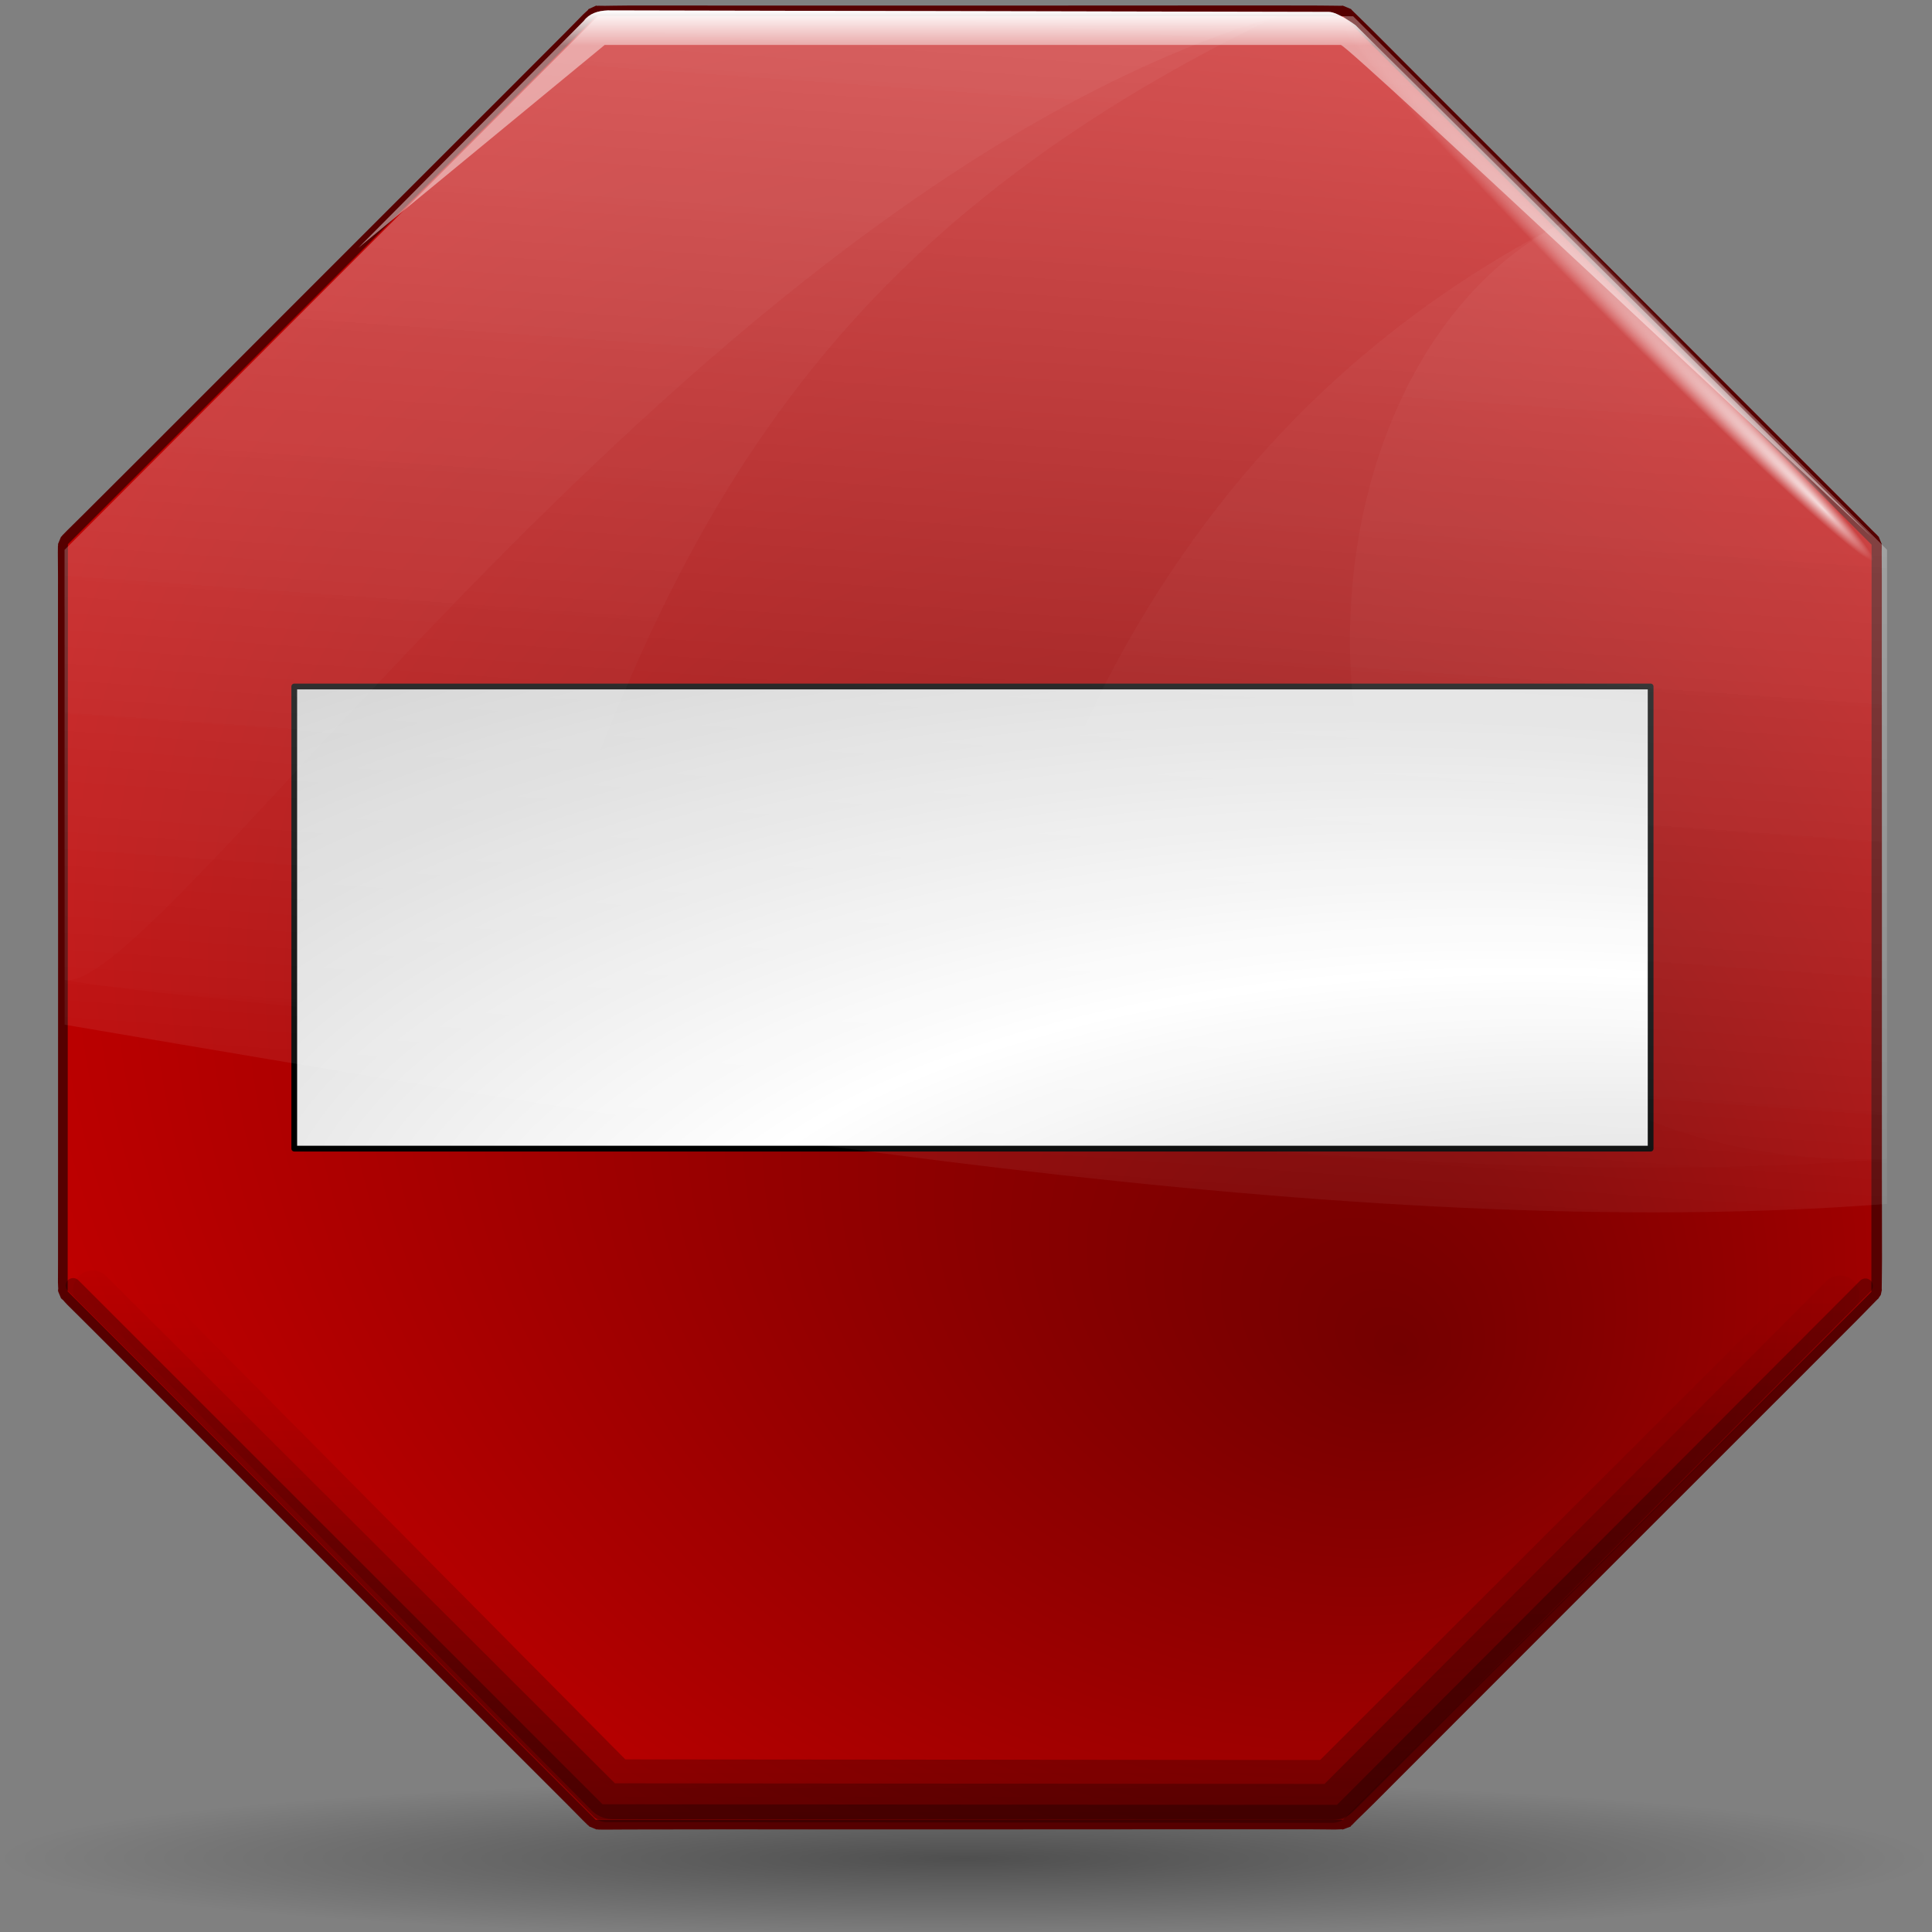 <?xml version="1.0" encoding="UTF-8" standalone="no"?>
<!-- Created with Inkscape (http://www.inkscape.org/) -->
<svg
   xmlns:dc="http://purl.org/dc/elements/1.1/"
   xmlns:cc="http://web.resource.org/cc/"
   xmlns:rdf="http://www.w3.org/1999/02/22-rdf-syntax-ns#"
   xmlns:svg="http://www.w3.org/2000/svg"
   xmlns="http://www.w3.org/2000/svg"
   xmlns:xlink="http://www.w3.org/1999/xlink"
   xmlns:sodipodi="http://inkscape.sourceforge.net/DTD/sodipodi-0.dtd"
   xmlns:inkscape="http://www.inkscape.org/namespaces/inkscape"
   width="128"
   height="128"
   id="svg1307"
   sodipodi:version="0.32"
   inkscape:version="0.43"
   version="1.0"
   sodipodi:docbase="/home/pinheiro/artwork/Oxygen/theme/svg/actions"
   sodipodi:docname="stop.svg">
  <rect width="100%" height="100%" fill="#808080" stroke="none"/>
  <defs
     id="defs1309">
    <linearGradient
       inkscape:collect="always"
       id="linearGradient3350">
      <stop
         style="stop-color:#ffffff;stop-opacity:1;"
         offset="0"
         id="stop3352" />
      <stop
         style="stop-color:#ffffff;stop-opacity:0;"
         offset="1"
         id="stop3354" />
    </linearGradient>
    <linearGradient
       inkscape:collect="always"
       id="linearGradient3332">
      <stop
         style="stop-color:#ffffff;stop-opacity:1;"
         offset="0"
         id="stop3334" />
      <stop
         style="stop-color:#ffffff;stop-opacity:0;"
         offset="1"
         id="stop3336" />
    </linearGradient>
    <linearGradient
       inkscape:collect="always"
       id="linearGradient3284">
      <stop
         style="stop-color:#000000;stop-opacity:1;"
         offset="0"
         id="stop3286" />
      <stop
         style="stop-color:#000000;stop-opacity:0;"
         offset="1"
         id="stop3288" />
    </linearGradient>
    <linearGradient
       inkscape:collect="always"
       id="linearGradient3250">
      <stop
         style="stop-color:#ffffff;stop-opacity:1;"
         offset="0"
         id="stop3252" />
      <stop
         style="stop-color:#ffffff;stop-opacity:0;"
         offset="1"
         id="stop3254" />
    </linearGradient>
    <linearGradient
       inkscape:collect="always"
       id="linearGradient3291">
      <stop
         style="stop-color:#000000;stop-opacity:1;"
         offset="0"
         id="stop3293" />
      <stop
         style="stop-color:#000000;stop-opacity:0;"
         offset="1"
         id="stop3295" />
    </linearGradient>
    <radialGradient
       inkscape:collect="always"
       xlink:href="#linearGradient3291"
       id="radialGradient3297"
       cx="63.912"
       cy="115.709"
       fx="63.912"
       fy="115.709"
       r="63.912"
       gradientTransform="matrix(1,0,0,0.198,0,92.822)"
       gradientUnits="userSpaceOnUse" />
    <radialGradient
       gradientTransform="matrix(-0.397,-0.878,1.229,-0.555,-55.599,71.201)"
       gradientUnits="userSpaceOnUse"
       r="63.144"
       fy="94.862"
       fx="-178.847"
       cy="80.363"
       cx="-48.413"
       id="radialGradient2354"
       xlink:href="#linearGradient2346"
       inkscape:collect="always" />
    <radialGradient
       r="63.144"
       fy="30.084"
       fx="63.953"
       cy="65.54"
       cx="64.171"
       gradientUnits="userSpaceOnUse"
       id="radialGradient6687"
       xlink:href="#linearGradient5762"
       inkscape:collect="always" />
    <linearGradient
       id="linearGradient4860"
       inkscape:collect="always">
      <stop
         id="stop4862"
         offset="0"
         style="stop-color:#ffffff;stop-opacity:1;" />
      <stop
         id="stop4864"
         offset="1"
         style="stop-color:#ffffff;stop-opacity:0;" />
    </linearGradient>
    <linearGradient
       id="linearGradient3954">
      <stop
         id="stop3956"
         offset="0"
         style="stop-color:#b3b3b3;stop-opacity:1;" />
      <stop
         style="stop-color:#ffffff;stop-opacity:1;"
         offset="0.529"
         id="stop3962" />
      <stop
         id="stop3958"
         offset="1"
         style="stop-color:#c5c5c5;stop-opacity:1;" />
    </linearGradient>
    <linearGradient
       id="linearGradient5762">
      <stop
         id="stop5764"
         offset="0"
         style="stop-color:#000000;stop-opacity:1;" />
      <stop
         style="stop-color:#000000;stop-opacity:0.701;"
         offset="0.5"
         id="stop6643" />
      <stop
         id="stop5766"
         offset="1"
         style="stop-color:#000000;stop-opacity:0;" />
    </linearGradient>
    <linearGradient
       id="linearGradient2346">
      <stop
         id="stop2348"
         offset="0"
         style="stop-color:#740000;stop-opacity:1;" />
      <stop
         id="stop2350"
         offset="1"
         style="stop-color:#de0000;stop-opacity:1;" />
    </linearGradient>
    <linearGradient
       inkscape:collect="always"
       xlink:href="#linearGradient4860"
       id="linearGradient2359"
       gradientUnits="userSpaceOnUse"
       gradientTransform="matrix(0.983,-0.218,0.198,0.958,-158.649,-156.039)"
       x1="17.723"
       y1="148.575"
       x2="76.597"
       y2="32.458" />
    <radialGradient
       inkscape:collect="always"
       xlink:href="#linearGradient2346"
       id="radialGradient3316"
       gradientUnits="userSpaceOnUse"
       cx="58.023"
       cy="39.603"
       fx="83.635"
       fy="88.66"
       r="79.129" />
    <linearGradient
       inkscape:collect="always"
       xlink:href="#linearGradient3250"
       id="linearGradient3318"
       gradientUnits="userSpaceOnUse"
       gradientTransform="matrix(1.086,-3.871157e-18,3.871157e-18,1.086,-5.135,-4.398)"
       x1="84.695"
       y1="-39.364"
       x2="75.235"
       y2="89.837" />
    <linearGradient
       inkscape:collect="always"
       xlink:href="#linearGradient3250"
       id="linearGradient3320"
       gradientUnits="userSpaceOnUse"
       gradientTransform="matrix(1.086,-3.871157e-18,3.871157e-18,1.086,-5.135,-4.398)"
       x1="84.695"
       y1="-39.364"
       x2="75.235"
       y2="89.837" />
    <linearGradient
       inkscape:collect="always"
       xlink:href="#linearGradient3250"
       id="linearGradient3322"
       gradientUnits="userSpaceOnUse"
       gradientTransform="matrix(1.086,-3.871157e-18,3.871157e-18,1.086,-5.135,-4.398)"
       x1="84.695"
       y1="-39.364"
       x2="75.235"
       y2="89.837" />
    <linearGradient
       inkscape:collect="always"
       xlink:href="#linearGradient3284"
       id="linearGradient3324"
       gradientUnits="userSpaceOnUse"
       gradientTransform="matrix(0.991,-3.532607e-18,3.532607e-18,0.991,0.584,1.091)"
       x1="65.768"
       y1="123.049"
       x2="64.106"
       y2="80.986" />
    <linearGradient
       inkscape:collect="always"
       xlink:href="#linearGradient3284"
       id="linearGradient3326"
       gradientUnits="userSpaceOnUse"
       gradientTransform="matrix(0.991,-3.532607e-18,3.532607e-18,0.991,0.584,1.091)"
       x1="65.768"
       y1="123.049"
       x2="68.674"
       y2="53.73" />
    <linearGradient
       inkscape:collect="always"
       xlink:href="#linearGradient3332"
       id="linearGradient3338"
       x1="68.567"
       y1="0.716"
       x2="68.567"
       y2="3.034"
       gradientUnits="userSpaceOnUse" />
    <radialGradient
       inkscape:collect="always"
       xlink:href="#linearGradient3350"
       id="radialGradient3356"
       cx="56.363"
       cy="40.626"
       fx="63.349"
       fy="40.351"
       r="8.602"
       gradientTransform="matrix(1,3.870839e-16,2.514573e-16,0.237,-1.27064e-13,31.004)"
       gradientUnits="userSpaceOnUse" />
    <radialGradient
       inkscape:collect="always"
       xlink:href="#linearGradient3954"
       id="radialGradient3366"
       cx="79.791"
       cy="104.006"
       fx="97.496"
       fy="128.801"
       r="44.932"
       gradientTransform="matrix(2.416,2.038988e-2,-1.007557e-2,0.984,-109.886,-27.869)"
       gradientUnits="userSpaceOnUse" />
    <radialGradient
       inkscape:collect="always"
       xlink:href="#linearGradient2346"
       id="radialGradient3383"
       gradientUnits="userSpaceOnUse"
       cx="58.023"
       cy="39.603"
       fx="83.635"
       fy="88.66"
       r="79.129" />
    <linearGradient
       inkscape:collect="always"
       xlink:href="#linearGradient3250"
       id="linearGradient3385"
       gradientUnits="userSpaceOnUse"
       gradientTransform="matrix(1.086,-3.960841e-18,3.960841e-18,1.086,-5.135,-4.398)"
       x1="84.695"
       y1="-39.364"
       x2="75.235"
       y2="89.837" />
    <linearGradient
       inkscape:collect="always"
       xlink:href="#linearGradient3250"
       id="linearGradient3387"
       gradientUnits="userSpaceOnUse"
       gradientTransform="matrix(1.086,-3.960841e-18,3.960841e-18,1.086,-5.135,-4.398)"
       x1="84.695"
       y1="-39.364"
       x2="75.235"
       y2="89.837" />
    <linearGradient
       inkscape:collect="always"
       xlink:href="#linearGradient3250"
       id="linearGradient3389"
       gradientUnits="userSpaceOnUse"
       gradientTransform="matrix(1.086,-3.960841e-18,3.960841e-18,1.086,-5.135,-4.398)"
       x1="84.695"
       y1="-39.364"
       x2="75.235"
       y2="89.837" />
    <linearGradient
       inkscape:collect="always"
       xlink:href="#linearGradient3284"
       id="linearGradient3391"
       gradientUnits="userSpaceOnUse"
       gradientTransform="matrix(0.991,-3.614447e-18,3.614447e-18,0.991,0.584,1.091)"
       x1="65.768"
       y1="123.049"
       x2="64.106"
       y2="80.986" />
    <linearGradient
       inkscape:collect="always"
       xlink:href="#linearGradient3284"
       id="linearGradient3393"
       gradientUnits="userSpaceOnUse"
       gradientTransform="matrix(0.991,-3.614447e-18,3.614447e-18,0.991,0.584,1.091)"
       x1="65.768"
       y1="123.049"
       x2="68.674"
       y2="53.73" />
    <linearGradient
       inkscape:collect="always"
       xlink:href="#linearGradient3332"
       id="linearGradient3395"
       gradientUnits="userSpaceOnUse"
       x1="68.567"
       y1="0.716"
       x2="68.567"
       y2="3.034" />
    <radialGradient
       inkscape:collect="always"
       xlink:href="#linearGradient3350"
       id="radialGradient3397"
       gradientUnits="userSpaceOnUse"
       gradientTransform="matrix(1,6.394861e-16,2.507447e-16,0.237,-1.252422e-13,31.004)"
       cx="56.363"
       cy="40.626"
       fx="63.349"
       fy="40.351"
       r="8.602" />
    <linearGradient
       inkscape:collect="always"
       xlink:href="#linearGradient3332"
       id="linearGradient3401"
       gradientUnits="userSpaceOnUse"
       x1="68.567"
       y1="0.716"
       x2="68.567"
       y2="3.034" />
    <radialGradient
       inkscape:collect="always"
       xlink:href="#linearGradient2346"
       id="radialGradient3413"
       gradientUnits="userSpaceOnUse"
       cx="58.023"
       cy="39.603"
       fx="67.119"
       fy="67.801"
       r="79.129"
       gradientTransform="matrix(1.4,-0.184,0.222,1.685,-31.987,-16.435)" />
    <linearGradient
       inkscape:collect="always"
       xlink:href="#linearGradient3250"
       id="linearGradient3415"
       gradientUnits="userSpaceOnUse"
       gradientTransform="matrix(1.086,-4.005683e-18,4.005683e-18,1.086,-5.135,-4.398)"
       x1="84.695"
       y1="-39.364"
       x2="75.235"
       y2="89.837" />
    <linearGradient
       inkscape:collect="always"
       xlink:href="#linearGradient3250"
       id="linearGradient3417"
       gradientUnits="userSpaceOnUse"
       gradientTransform="matrix(1.086,-4.005683e-18,4.005683e-18,1.086,-5.135,-4.398)"
       x1="84.695"
       y1="-39.364"
       x2="75.235"
       y2="89.837" />
    <linearGradient
       inkscape:collect="always"
       xlink:href="#linearGradient3250"
       id="linearGradient3419"
       gradientUnits="userSpaceOnUse"
       gradientTransform="matrix(1.086,-4.005683e-18,4.005683e-18,1.086,-5.135,-4.398)"
       x1="84.695"
       y1="-39.364"
       x2="75.235"
       y2="89.837" />
    <linearGradient
       inkscape:collect="always"
       xlink:href="#linearGradient3284"
       id="linearGradient3421"
       gradientUnits="userSpaceOnUse"
       gradientTransform="matrix(0.991,-3.655367e-18,3.655367e-18,0.991,0.584,1.091)"
       x1="65.768"
       y1="123.049"
       x2="64.106"
       y2="80.986" />
    <linearGradient
       inkscape:collect="always"
       xlink:href="#linearGradient3284"
       id="linearGradient3423"
       gradientUnits="userSpaceOnUse"
       gradientTransform="matrix(0.991,-3.655367e-18,3.655367e-18,0.991,0.584,1.091)"
       x1="65.768"
       y1="123.049"
       x2="68.674"
       y2="53.73" />
    <linearGradient
       inkscape:collect="always"
       xlink:href="#linearGradient3284"
       id="linearGradient3426"
       gradientUnits="userSpaceOnUse"
       gradientTransform="matrix(0.991,-2.270288e-3,2.270288e-3,0.991,0.447,1.238)"
       x1="65.768"
       y1="123.049"
       x2="65.866"
       y2="80.279" />
    <linearGradient
       inkscape:collect="always"
       xlink:href="#linearGradient3284"
       id="linearGradient3429"
       gradientUnits="userSpaceOnUse"
       gradientTransform="matrix(0.991,-2.270288e-3,2.270288e-3,0.991,0.447,1.238)"
       x1="65.768"
       y1="123.049"
       x2="65.853"
       y2="85.797" />
    <linearGradient
       inkscape:collect="always"
       xlink:href="#linearGradient3250"
       id="linearGradient3433"
       gradientUnits="userSpaceOnUse"
       gradientTransform="matrix(1.086,-2.487862e-3,2.487862e-3,1.086,-5.284,-4.237)"
       x1="84.695"
       y1="-39.364"
       x2="75.235"
       y2="89.837" />
    <linearGradient
       inkscape:collect="always"
       xlink:href="#linearGradient3250"
       id="linearGradient3436"
       gradientUnits="userSpaceOnUse"
       gradientTransform="matrix(1.086,-2.487862e-3,2.487862e-3,1.086,-5.284,-4.237)"
       x1="84.695"
       y1="-39.364"
       x2="75.235"
       y2="89.837" />
    <linearGradient
       inkscape:collect="always"
       xlink:href="#linearGradient3250"
       id="linearGradient3439"
       gradientUnits="userSpaceOnUse"
       gradientTransform="matrix(1.086,-2.487862e-3,2.487862e-3,1.086,-5.284,-4.237)"
       x1="84.695"
       y1="-39.364"
       x2="75.235"
       y2="89.837" />
  </defs>
  <sodipodi:namedview
     id="base"
     pagecolor="#ffffff"
     bordercolor="#666666"
     borderopacity="1.0"
     inkscape:pageopacity="0.0"
     inkscape:pageshadow="2"
     inkscape:zoom="1.7691826"
     inkscape:cx="10.881126"
     inkscape:cy="-8.1229091"
     inkscape:current-layer="layer1"
     showgrid="false"
     inkscape:document-units="px"
     inkscape:grid-bbox="true"
     guidetolerance="0.1px"
     showguides="true"
     inkscape:guide-bbox="true"
     inkscape:window-width="1106"
     inkscape:window-height="958"
     inkscape:window-x="601"
     inkscape:window-y="25">
    <sodipodi:guide
       orientation="horizontal"
       position="32.487"
       id="guide2204" />
    <sodipodi:guide
       orientation="vertical"
       position="-153.819"
       id="guide3267" />
  </sodipodi:namedview>
  <g
     id="layer1"
     inkscape:label="Layer 1"
     inkscape:groupmode="layer">
    <path
       sodipodi:nodetypes="ccc"
       id="path2276"
       d="M 50.893,3.281 L 50.893,0.487 L 50.893,3.281 z "
       style="fill:#ffffff;fill-opacity:0.757;fill-rule:nonzero;stroke:none;stroke-width:0.5;stroke-linecap:round;stroke-linejoin:round;stroke-miterlimit:4;stroke-dasharray:none;stroke-dashoffset:4;stroke-opacity:1" />
    <path
       sodipodi:type="arc"
       style="opacity:0.381;fill:url(#radialGradient3297);fill-opacity:1.0;fill-rule:nonzero;stroke:none;stroke-width:0;stroke-linecap:round;stroke-linejoin:round;stroke-miterlimit:4;stroke-dasharray:none;stroke-dashoffset:4;stroke-opacity:1"
       id="path3289"
       sodipodi:cx="63.912209"
       sodipodi:cy="115.70919"
       sodipodi:rx="63.912209"
       sodipodi:ry="12.641975"
       d="M 127.824 115.709 A 63.912 12.642 0 1 1  0,115.709 A 63.912 12.642 0 1 1  127.824 115.709 z"
       transform="matrix(1,0,0,0.417,0,74.872)" />
    <path
       style="fill:#560000;fill-opacity:1;fill-rule:nonzero;stroke:none;stroke-width:1.691;stroke-linecap:round;stroke-linejoin:round;stroke-miterlimit:4;stroke-dasharray:none;stroke-dashoffset:4;stroke-opacity:1"
       d="M 4.044,35.558 C 4.049,35.554 4.069,35.553 4.077,35.545 C 4.095,35.527 4.107,35.493 4.14,35.46 C 4.206,35.393 4.3,35.293 4.428,35.165 C 4.684,34.908 5.073,34.533 5.551,34.055 C 6.508,33.098 7.866,31.751 9.505,30.111 C 12.784,26.83 17.165,22.445 21.537,18.072 C 25.909,13.699 30.279,9.337 33.559,6.057 C 35.198,4.417 36.566,3.046 37.523,2.089 C 38.001,1.611 38.365,1.226 38.622,0.969 C 38.75,0.841 38.867,0.75 38.934,0.684 C 38.967,0.651 38.979,0.616 38.996,0.599 C 39.005,0.591 39.025,0.59 39.03,0.586 C 39.03,0.586 39.503,0.368 39.506,0.368 C 39.509,0.368 39.526,0.378 39.53,0.378 C 39.537,0.378 39.541,0.388 39.553,0.388 C 39.578,0.388 39.62,0.38 39.667,0.38 C 39.761,0.38 39.898,0.385 40.08,0.385 C 40.442,0.385 40.958,0.366 41.635,0.366 C 42.988,0.365 44.925,0.368 47.244,0.367 C 51.882,0.367 58.08,0.37 64.264,0.37 C 70.448,0.369 76.622,0.362 81.261,0.362 C 83.58,0.362 85.516,0.363 86.869,0.364 C 87.546,0.364 88.076,0.378 88.438,0.378 C 88.62,0.378 88.757,0.383 88.851,0.383 C 88.898,0.383 88.94,0.375 88.965,0.375 C 88.977,0.375 88.981,0.384 88.988,0.384 C 88.988,0.384 89.481,0.587 89.483,0.59 C 89.488,0.594 89.498,0.591 89.507,0.599 C 89.524,0.616 89.549,0.652 89.582,0.686 C 89.648,0.752 89.749,0.845 89.877,0.974 C 90.134,1.23 90.518,1.595 90.997,2.073 C 91.954,3.029 93.301,4.388 94.941,6.027 C 98.221,9.306 102.607,13.687 106.98,18.059 C 111.353,22.431 115.715,26.801 118.995,30.08 C 120.635,31.72 122.006,33.088 122.962,34.045 C 123.441,34.523 123.816,34.911 124.073,35.167 C 124.201,35.296 124.301,35.389 124.368,35.455 C 124.401,35.489 124.425,35.525 124.443,35.542 C 124.451,35.55 124.461,35.547 124.466,35.552 C 124.466,35.552 124.673,36.049 124.673,36.052 C 124.673,36.059 124.664,36.063 124.664,36.075 C 124.664,36.1 124.672,36.142 124.672,36.189 C 124.672,36.283 124.667,36.42 124.667,36.602 C 124.667,36.964 124.676,37.504 124.676,38.181 C 124.676,39.534 124.674,41.47 124.675,43.789 C 124.675,48.427 124.682,54.602 124.682,60.786 C 124.683,66.97 124.68,73.168 124.68,77.806 C 124.68,80.125 124.688,82.038 124.688,83.391 C 124.688,84.068 124.674,84.597 124.674,84.96 C 124.674,85.142 124.669,85.279 124.669,85.373 C 124.669,85.42 124.677,85.462 124.677,85.487 C 124.677,85.499 124.667,85.503 124.667,85.51 L 124.607,85.789 C 124.607,85.789 124.464,86.003 124.462,86.005 C 124.457,86.01 124.461,86.02 124.452,86.029 C 124.435,86.046 124.399,86.071 124.366,86.104 C 124.3,86.17 124.206,86.271 124.078,86.399 C 123.822,86.656 123.457,87.04 122.979,87.519 C 122.022,88.476 120.654,89.846 119.015,91.486 C 115.735,94.767 111.365,99.129 106.993,103.502 C 102.621,107.875 98.241,112.261 94.961,115.54 C 93.322,117.18 91.954,118.551 90.997,119.508 C 90.519,119.986 90.141,120.338 89.884,120.594 C 89.756,120.723 89.663,120.823 89.596,120.89 C 89.563,120.923 89.527,120.947 89.51,120.964 C 89.501,120.973 89.505,120.983 89.5,120.988 C 89.498,120.99 89.493,121.01 89.49,121.012 C 89.49,121.012 89.003,121.195 89,121.195 C 88.993,121.195 88.979,121.209 88.966,121.209 C 88.942,121.209 88.909,121.194 88.862,121.194 C 88.768,121.194 88.622,121.212 88.44,121.212 C 88.077,121.212 87.548,121.198 86.871,121.198 C 85.518,121.198 83.582,121.196 81.262,121.196 C 76.624,121.197 70.449,121.203 64.266,121.204 C 58.082,121.205 51.884,121.202 47.246,121.202 C 44.926,121.202 43.014,121.21 41.66,121.21 C 40.984,121.21 40.444,121.219 40.082,121.219 C 39.9,121.219 39.763,121.214 39.669,121.214 C 39.622,121.214 39.589,121.199 39.565,121.199 C 39.553,121.199 39.539,121.213 39.532,121.213 C 39.532,121.213 39.039,121.01 39.036,121.008 C 39.032,121.003 39.031,120.983 39.023,120.974 C 39.005,120.957 38.971,120.945 38.938,120.912 C 38.872,120.845 38.771,120.752 38.643,120.624 C 38.386,120.367 38.011,119.979 37.533,119.501 C 36.576,118.544 35.205,117.176 33.565,115.537 C 30.285,112.257 25.923,107.887 21.55,103.515 C 17.177,99.143 12.791,94.763 9.511,91.483 C 7.871,89.843 6.5,88.476 5.544,87.519 C 5.065,87.041 4.704,86.686 4.447,86.43 C 4.319,86.301 4.228,86.185 4.162,86.118 C 4.129,86.085 4.095,86.073 4.077,86.055 C 4.069,86.047 4.068,86.027 4.064,86.022 C 4.061,86.02 4.042,86.014 4.04,86.012 C 4.04,86.012 3.847,85.548 3.847,85.545 C 3.846,85.542 3.856,85.525 3.856,85.522 C 3.856,85.515 3.842,85.501 3.842,85.488 C 3.842,85.464 3.858,85.431 3.858,85.384 C 3.858,85.29 3.839,85.143 3.839,84.962 C 3.839,84.599 3.844,84.093 3.844,83.417 C 3.843,82.063 3.846,80.127 3.845,77.808 C 3.845,73.17 3.848,66.971 3.848,60.788 C 3.847,54.604 3.84,48.429 3.84,43.791 C 3.84,41.472 3.841,39.536 3.842,38.182 C 3.842,37.506 3.832,36.966 3.832,36.604 C 3.832,36.422 3.837,36.285 3.837,36.191 C 3.837,36.144 3.853,36.111 3.853,36.087 C 3.853,36.075 3.839,36.061 3.839,36.054 C 3.839,36.054 4.042,35.561 4.044,35.558 z M 5.21,36.345 C 5.21,36.428 5.207,36.499 5.207,36.62 C 5.207,36.983 5.226,37.499 5.226,38.176 C 5.226,39.529 5.224,41.465 5.225,43.784 C 5.225,48.422 5.222,54.621 5.222,60.804 C 5.223,66.988 5.229,73.163 5.23,77.801 C 5.23,80.12 5.228,82.057 5.228,83.41 C 5.228,84.086 5.214,84.616 5.214,84.979 C 5.214,85.097 5.211,85.172 5.211,85.254 C 5.268,85.311 5.324,85.362 5.408,85.446 C 5.664,85.702 6.049,86.067 6.527,86.545 C 7.484,87.502 8.855,88.869 10.495,90.509 C 13.775,93.789 18.137,98.159 22.51,102.531 C 26.883,106.903 31.269,111.283 34.549,114.562 C 36.189,116.202 37.559,117.57 38.517,118.526 C 38.995,119.005 39.346,119.383 39.603,119.64 C 39.688,119.725 39.741,119.773 39.8,119.832 C 39.882,119.832 39.954,119.835 40.075,119.835 C 40.437,119.835 40.977,119.826 41.654,119.826 C 43.007,119.826 44.943,119.827 47.262,119.827 C 51.9,119.827 58.075,119.82 64.259,119.82 C 70.443,119.819 76.641,119.823 81.279,119.822 C 83.598,119.821 85.511,119.814 86.864,119.814 C 87.541,119.813 88.071,119.828 88.433,119.828 C 88.556,119.828 88.635,119.808 88.718,119.808 C 88.773,119.752 88.822,119.712 88.9,119.634 C 89.157,119.378 89.545,119.003 90.023,118.524 C 90.98,117.568 92.347,116.197 93.987,114.557 C 97.267,111.277 101.637,106.914 106.009,102.541 C 110.381,98.169 114.761,93.783 118.04,90.503 C 119.68,88.863 121.048,87.492 122.005,86.535 C 122.483,86.057 122.838,85.695 123.094,85.439 C 123.179,85.353 123.228,85.3 123.286,85.242 C 123.286,85.16 123.289,85.088 123.289,84.967 C 123.289,84.605 123.304,84.075 123.304,83.398 C 123.304,82.045 123.305,80.109 123.305,77.789 C 123.305,73.151 123.298,66.976 123.298,60.793 C 123.297,54.609 123.301,48.411 123.3,43.773 C 123.299,41.453 123.292,39.541 123.292,38.188 C 123.291,37.511 123.282,36.971 123.282,36.609 C 123.282,36.488 123.286,36.416 123.286,36.334 C 123.227,36.275 123.174,36.227 123.089,36.142 C 122.833,35.885 122.457,35.497 121.979,35.019 C 121.022,34.062 119.675,32.704 118.035,31.064 C 114.755,27.785 110.369,23.405 105.996,19.033 C 101.623,14.661 97.261,10.29 93.981,7.011 C 92.341,5.372 90.97,4.004 90.013,3.047 C 89.535,2.569 89.15,2.204 88.893,1.948 C 88.808,1.862 88.755,1.814 88.697,1.756 C 88.614,1.756 88.542,1.753 88.422,1.752 C 88.059,1.752 87.553,1.748 86.876,1.748 C 85.523,1.748 83.587,1.746 81.267,1.746 C 76.629,1.747 70.431,1.744 64.247,1.744 C 58.064,1.745 51.889,1.751 47.251,1.752 C 44.932,1.752 42.995,1.75 41.642,1.75 C 40.965,1.75 40.426,1.759 40.063,1.76 C 39.953,1.76 39.89,1.766 39.812,1.766 C 39.753,1.825 39.683,1.867 39.596,1.953 C 39.34,2.209 38.975,2.595 38.497,3.073 C 37.54,4.03 36.182,5.377 34.543,7.017 C 31.263,10.297 26.883,14.683 22.511,19.056 C 18.139,23.429 13.768,27.791 10.489,31.071 C 8.85,32.711 7.482,34.081 6.525,35.038 C 6.047,35.517 5.659,35.892 5.402,36.148 C 5.317,36.234 5.268,36.287 5.21,36.345 z "
       id="path3302" />
    <path
       sodipodi:type="star"
       style="fill:url(#radialGradient3413);fill-opacity:1;fill-rule:nonzero;stroke:none;stroke-width:9.954;stroke-linecap:round;stroke-linejoin:round;stroke-miterlimit:4;stroke-dasharray:none;stroke-dashoffset:4;stroke-opacity:1"
       id="path2287"
       sodipodi:sides="8"
       sodipodi:cx="58.022865"
       sodipodi:cy="39.602749"
       sodipodi:r1="79.128937"
       sodipodi:r2="73.105606"
       sodipodi:arg1="1.5707963"
       sodipodi:arg2="1.9634954"
       inkscape:flatsided="true"
       inkscape:rounded="0.00013834294"
       inkscape:randomized="0"
       d="M 58.023,118.732 C 58.014,118.732 2.076,95.561 2.07,95.555 C 2.064,95.549 -21.106,39.611 -21.106,39.603 C -21.106,39.594 2.064,-16.344 2.07,-16.35 C 2.076,-16.356 58.014,-39.526 58.023,-39.526 C 58.031,-39.526 113.97,-16.356 113.975,-16.35 C 113.981,-16.344 137.152,39.594 137.152,39.603 C 137.152,39.611 113.981,95.549 113.975,95.555 C 113.97,95.561 58.031,118.732 58.023,118.732 z "
       transform="matrix(-0.313,0.755,0.755,0.313,52.502,4.617)" />
    <rect
       style="opacity:1;fill:url(#radialGradient3366);fill-opacity:1;fill-rule:nonzero;stroke:#000000;stroke-width:0.381;stroke-linecap:round;stroke-linejoin:round;stroke-miterlimit:4;stroke-dasharray:none;stroke-dashoffset:4;stroke-opacity:1"
       id="rect3358"
       width="89.863"
       height="30.618"
       x="19.495"
       y="45.482" />
    <path
       style="opacity:0.496;fill:url(#linearGradient3439);fill-opacity:1;fill-rule:nonzero;stroke:none;stroke-width:9.954;stroke-linecap:round;stroke-linejoin:round;stroke-miterlimit:4;stroke-dasharray:none;stroke-dashoffset:4;stroke-opacity:1"
       d="M 39.625,1.056 C 39.619,1.058 4.28,36.423 4.277,36.43 C 4.276,36.434 4.28,53.564 4.281,67.888 C 44.449,74.715 89.669,82.496 125.018,79.761 C 125.018,66.235 125.023,36.43 125.021,36.425 C 125.018,36.418 89.653,1.079 89.647,1.077 C 89.64,1.074 39.632,1.053 39.625,1.056 z "
       id="path3246" />
    <path
       style="opacity:0.061;fill:url(#linearGradient3436);fill-opacity:1;fill-rule:nonzero;stroke:none;stroke-width:9.954;stroke-linecap:round;stroke-linejoin:round;stroke-miterlimit:4;stroke-dasharray:none;stroke-dashoffset:4;stroke-opacity:1"
       d="M 39.621,1.055 C 39.615,1.058 4.278,36.434 4.275,36.44 C 4.274,36.444 4.277,50.606 4.278,64.931 C 10.868,66.051 26.588,67.17 33.384,68.291 C 42.843,38.193 51.661,16.883 84.618,1.076 C 72.198,1.07 39.627,1.053 39.621,1.055 z M 103.416,14.814 C 81.367,26.175 68.69,46.796 63.913,74.146 C 85.552,76.802 106.623,78.217 125.019,76.793 C 125.019,63.267 125.021,36.416 125.019,36.411 C 125.018,36.407 113.418,24.808 103.416,14.814 z "
       id="path3265"
       sodipodi:nodetypes="cscccccccsc" />
    <path
       id="path3270"
       d="M 39.621,1.055 C 39.615,1.058 4.278,36.434 4.275,36.44 C 4.274,36.444 4.277,50.606 4.278,64.931 C 10.714,65.916 45.892,12.56 84.618,1.076 C 72.198,1.07 39.627,1.053 39.621,1.055 z M 103.416,14.814 C 81.367,26.175 83.166,77.934 125.019,76.793 C 125.019,63.267 125.021,36.416 125.019,36.411 C 125.018,36.407 113.418,24.808 103.416,14.814 z "
       style="opacity:0.061;fill:url(#linearGradient3433);fill-opacity:1;fill-rule:nonzero;stroke:none;stroke-width:9.954;stroke-linecap:round;stroke-linejoin:round;stroke-miterlimit:4;stroke-dasharray:none;stroke-dashoffset:4;stroke-opacity:1"
       sodipodi:nodetypes="cscccccsc" />
    <path
       style="opacity:0.275;fill:none;fill-opacity:0.75;fill-rule:evenodd;stroke:#000000;stroke-width:0.991px;stroke-linecap:round;stroke-linejoin:round;stroke-opacity:1"
       d="M 4.845,85.172 L 39.713,120.033 L 88.783,120.073 L 123.59,85.198 L 123.59,85.198"
       id="path3272"
       sodipodi:nodetypes="ccccc" />
    <path
       sodipodi:nodetypes="ccccc"
       id="path3282"
       d="M 8.017,85.661 L 40.601,118.544 L 88.284,118.587 L 120.323,86.592 L 120.323,86.592"
       style="opacity:0.275;fill:none;fill-opacity:0.75;fill-rule:evenodd;stroke:url(#linearGradient3429);stroke-width:3.964;stroke-linecap:round;stroke-linejoin:round;stroke-miterlimit:4;stroke-dasharray:none;stroke-opacity:1" />
    <path
       style="opacity:0.275;fill:none;fill-opacity:0.75;fill-rule:evenodd;stroke:url(#linearGradient3426);stroke-width:2.577;stroke-linecap:round;stroke-linejoin:round;stroke-miterlimit:4;stroke-dasharray:none;stroke-opacity:1"
       d="M 6.134,85.467 L 40.207,119.437 L 88.286,119.479 L 121.907,85.796 L 121.907,85.796"
       id="path3292"
       sodipodi:nodetypes="ccccc" />
    <path
       style="opacity:0.463;fill:#ffffff;fill-opacity:1;fill-rule:evenodd;stroke:none;stroke-width:1px;stroke-linecap:butt;stroke-linejoin:miter;stroke-opacity:1"
       d="M 88.038,0.789 C 88.632,0.789 89.819,1.68 89.819,1.68 L 124.045,35.609 C 124.045,35.609 89.324,2.977 88.83,2.977 C 88.335,2.977 40.062,2.977 40.062,2.977 L 23.741,16.419 L 38.678,1.383 C 39.031,0.909 39.585,0.715 40.26,0.691 L 88.038,0.789 z "
       id="path3328"
       sodipodi:nodetypes="cccsccccc" />
    <path
       sodipodi:nodetypes="cccsccccc"
       id="path3330"
       d="M 88.038,0.789 C 88.632,0.789 89.819,1.68 89.819,1.68 L 124.045,35.609 C 124.045,35.609 89.324,3.977 88.83,3.977 C 88.335,3.977 40.062,3.977 40.062,3.977 L 23.741,16.419 L 38.678,1.383 C 39.031,0.909 39.585,0.715 40.26,0.691 L 88.038,0.789 z "
       style="fill:url(#linearGradient3401);fill-opacity:1;fill-rule:evenodd;stroke:none;stroke-width:1px;stroke-linecap:butt;stroke-linejoin:miter;stroke-opacity:1" />
    <path
       sodipodi:type="arc"
       style="opacity:0.799;fill:url(#radialGradient3397);fill-opacity:1;fill-rule:nonzero;stroke:none;stroke-width:1.381;stroke-linecap:round;stroke-linejoin:round;stroke-miterlimit:4;stroke-dasharray:none;stroke-dashoffset:4;stroke-opacity:1"
       id="path3340"
       sodipodi:cx="56.362732"
       sodipodi:cy="40.62645"
       sodipodi:rx="8.6015415"
       sodipodi:ry="2.0372071"
       d="M 64.964 40.626 A 8.602 2.037 0 1 1  47.761,40.626 A 8.602 2.037 0 1 1  64.964 40.626 z"
       transform="matrix(2.053,2.071,-0.332,0.513,4.256,-118.243)" />
  </g>
</svg>
